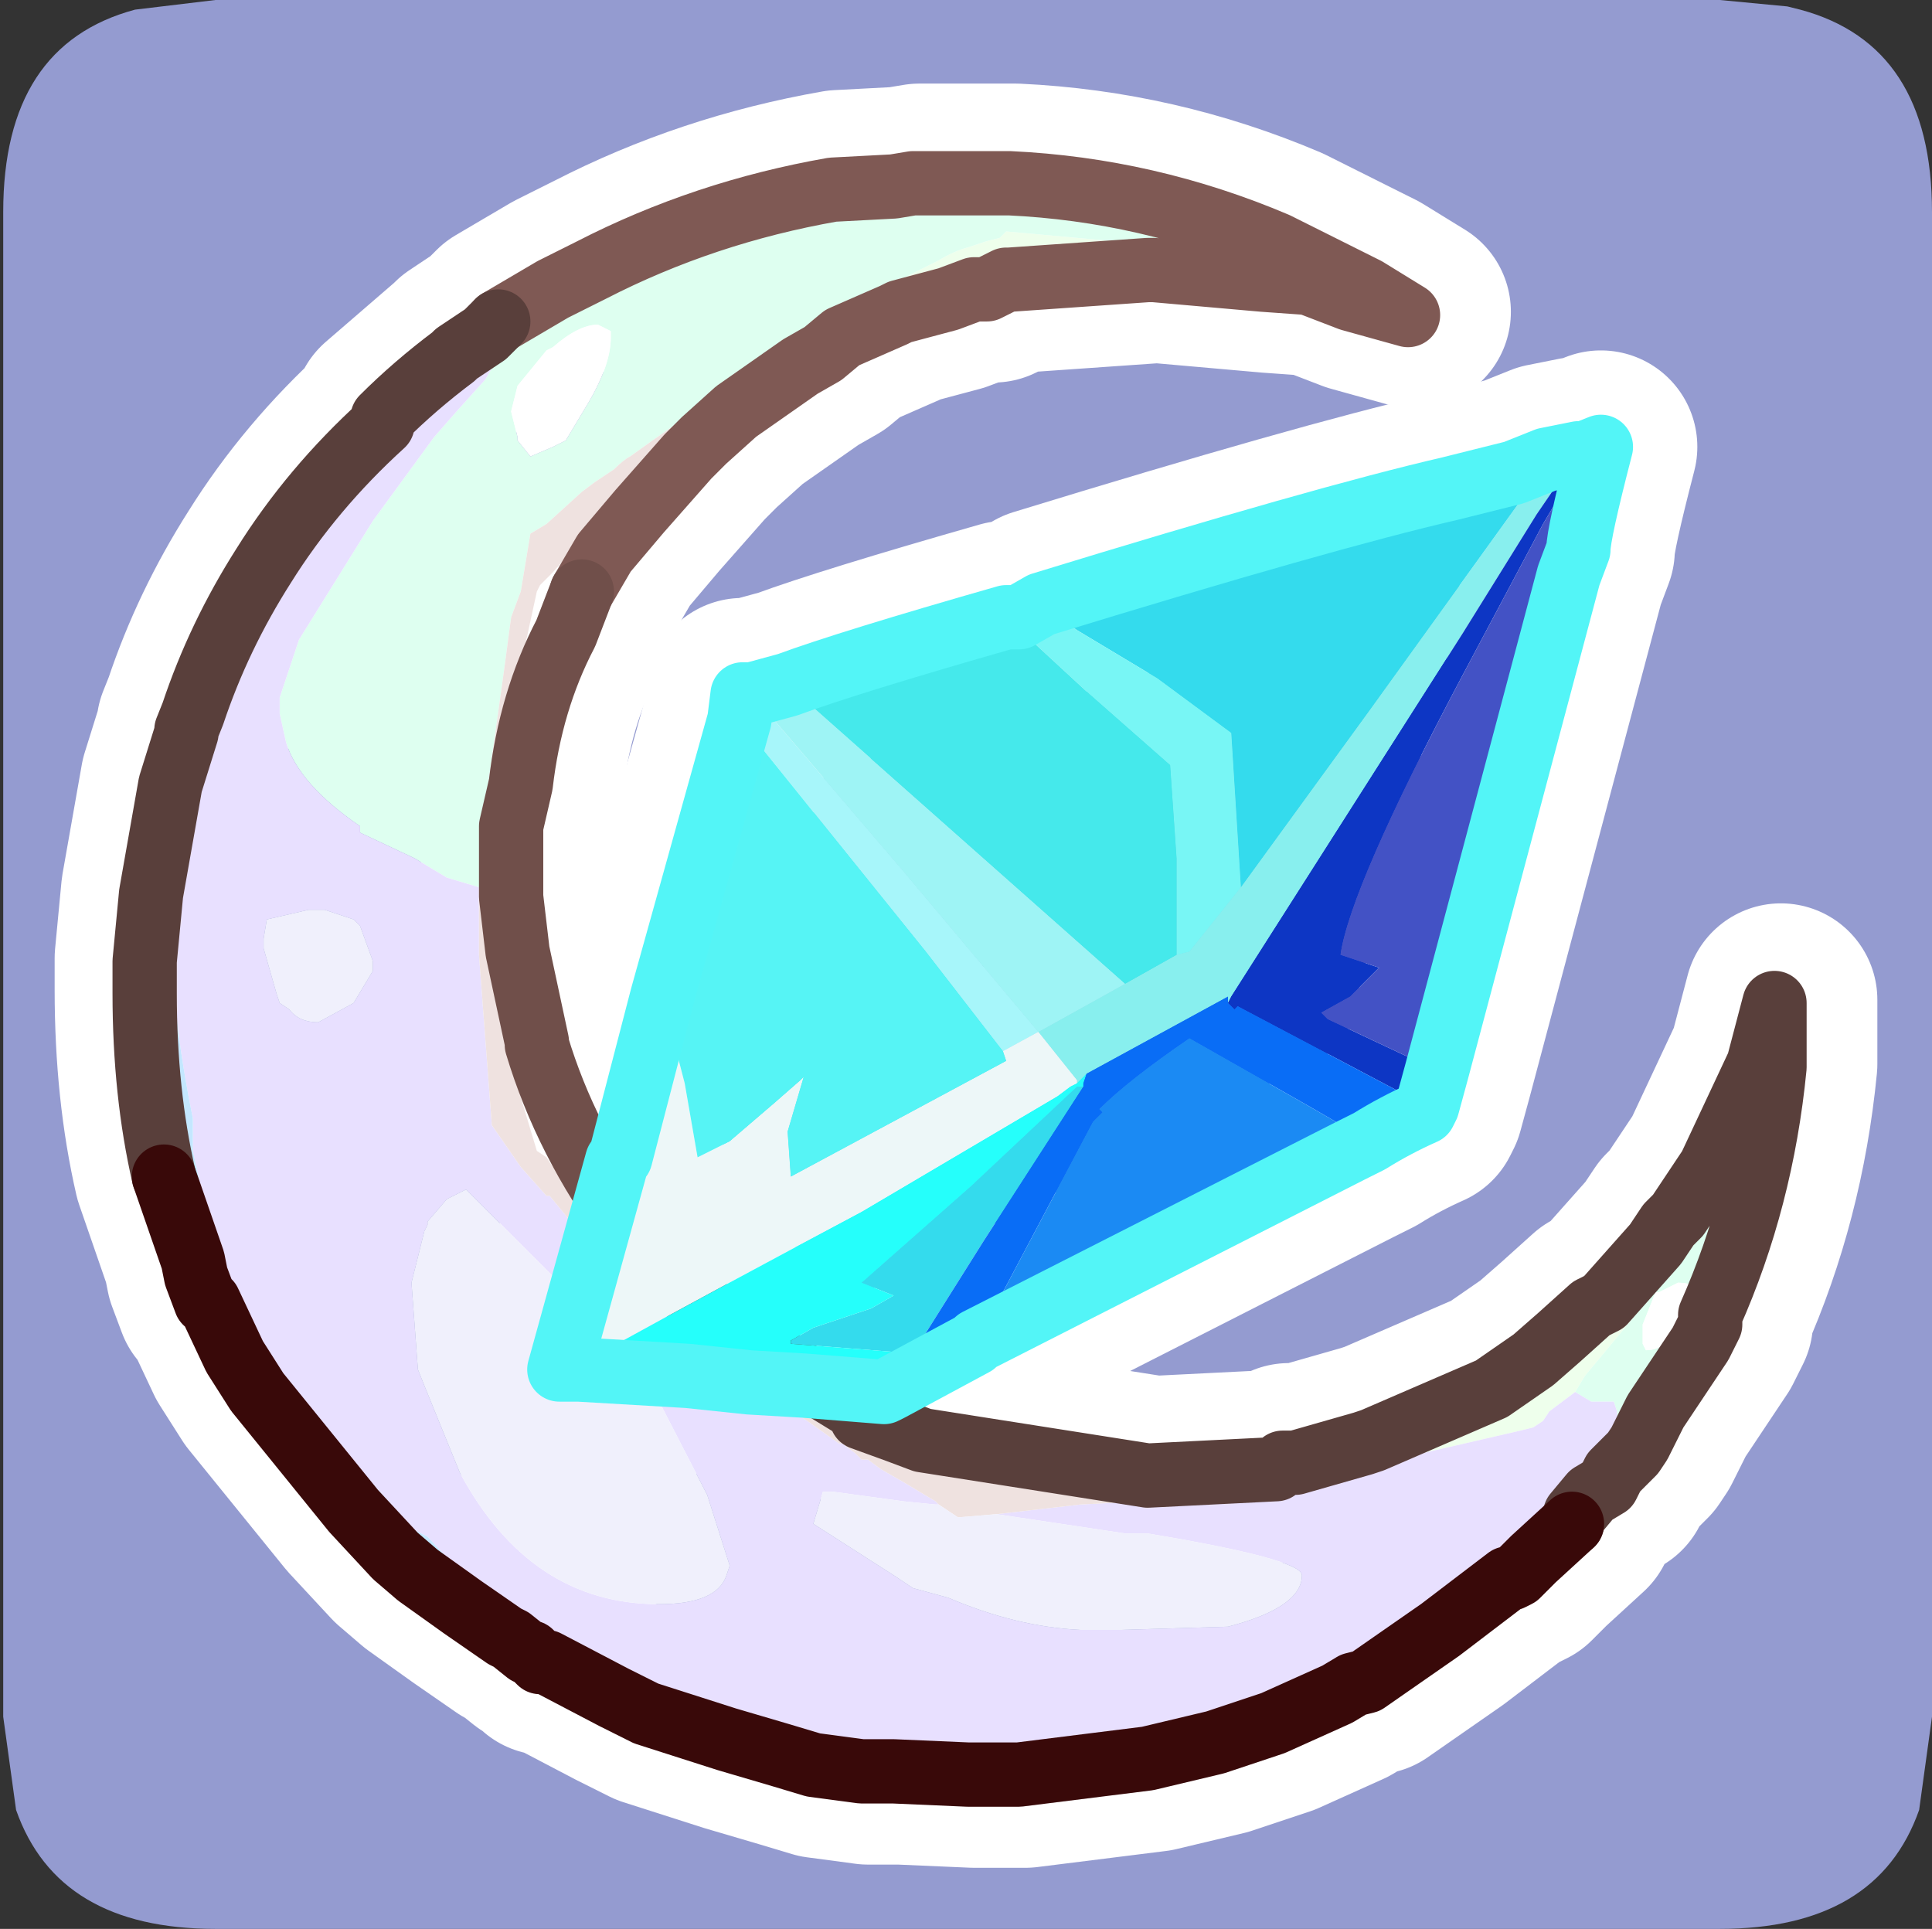 <?xml version="1.0" encoding="UTF-8" standalone="no"?>
<svg xmlns:ffdec="https://www.free-decompiler.com/flash" xmlns:xlink="http://www.w3.org/1999/xlink" ffdec:objectType="frame" height="30.0px" width="30.05px" xmlns="http://www.w3.org/2000/svg">
  <rect width="100%" height="100%" fill="#333333" stroke="none"/>
  <g transform="matrix(1.0, 0.0, 0.0, 1.0, 0.0, 0.0)">
    <use ffdec:characterId="1" height="30.0" transform="matrix(1.0, 0.0, 0.0, 1.0, 0.0, 0.0)" width="30.05" xlink:href="#shape0"/>
  </g>
  <defs>
    <g id="shape0" transform="matrix(1.0, 0.0, 0.0, 1.0, 0.0, 0.0)">
      <path d="M0.0 0.0 L30.0 0.0 30.0 30.0 0.0 30.0 0.0 0.0" fill="#33cc66" fill-opacity="0.0" fill-rule="evenodd" stroke="none"/>
      <path d="M26.75 0.0 L27.8 0.1 28.0 0.15 Q30.05 0.7 30.05 3.3 L30.05 26.7 29.85 28.15 Q29.2 30.0 26.75 30.0 L3.35 30.0 Q0.9 30.0 0.25 28.15 L0.05 26.7 0.05 3.3 Q0.05 0.7 2.1 0.15 L3.35 0.0 26.75 0.0" fill="#949bd0" fill-rule="evenodd" stroke="none"/>
      <path d="M16.2 9.4 Q20.6 8.05 22.55 7.6 L23.55 7.35 24.05 7.15 23.75 7.65 21.3 11.05 19.3 13.8 19.15 11.4 18.0 10.55 16.75 9.8 16.2 9.4 M14.2 21.05 L12.3 20.9 12.3 20.85 12.65 20.65 13.55 20.35 13.9 20.15 13.65 20.05 13.4 19.95 15.1 18.45 16.75 16.9 16.85 16.9 15.3 19.3 14.2 21.05" fill="#34dbed" fill-rule="evenodd" stroke="none"/>
      <path d="M24.05 7.15 L24.55 7.05 23.9 8.0 22.75 9.85 19.15 15.5 19.1 15.6 19.1 15.5 16.9 16.7 16.75 16.85 16.75 16.8 16.15 16.05 17.5 15.3 18.3 14.85 18.5 14.8 19.3 13.8 21.3 11.05 23.75 7.65 24.05 7.15" fill="#88efee" fill-rule="evenodd" stroke="none"/>
      <path d="M24.55 7.05 L24.65 7.05 24.0 8.15 22.75 10.5 Q21.0 13.8 20.85 14.85 L21.45 15.05 21.0 15.5 20.55 15.75 20.65 15.85 22.35 16.65 22.2 17.2 21.9 17.05 19.25 15.65 19.2 15.7 19.1 15.6 19.15 15.5 22.75 9.85 23.9 8.0 24.55 7.05" fill="#0d36c4" fill-rule="evenodd" stroke="none"/>
      <path d="M24.65 7.05 L24.9 6.95 Q24.55 8.3 24.55 8.55 L24.4 8.95 22.35 16.65 20.65 15.85 20.55 15.75 21.0 15.5 21.45 15.05 20.85 14.85 Q21.0 13.8 22.75 10.5 L24.0 8.15 24.65 7.05" fill="#4352c5" fill-rule="evenodd" stroke="none"/>
      <path d="M11.7 10.8 L12.25 10.65 17.5 15.3 16.15 16.05 14.05 13.55 11.7 10.8" fill="#9ef4f5" fill-rule="evenodd" stroke="none"/>
      <path d="M11.5 11.2 L11.55 10.8 11.7 10.8 14.05 13.55 16.15 16.05 15.6 16.35 14.4 14.8 11.5 11.2" fill="#a7f6fa" fill-rule="evenodd" stroke="none"/>
      <path d="M15.65 9.6 L15.85 9.6 16.2 9.4 16.75 9.8 18.0 10.55 19.15 11.4 19.3 13.8 18.5 14.8 18.3 14.85 18.3 14.5 18.3 13.35 18.2 11.9 16.95 10.8 15.65 9.6" fill="#78f6f5" fill-rule="evenodd" stroke="none"/>
      <path d="M12.25 10.65 Q13.2 10.3 15.65 9.6 L16.95 10.8 18.2 11.9 18.3 13.35 18.3 14.5 18.3 14.85 17.5 15.3 12.25 10.65" fill="#45e9eb" fill-rule="evenodd" stroke="none"/>
      <path d="M9.0 21.3 L8.9 21.3 8.7 21.3 9.6 18.05 9.65 18.0 10.3 15.5 10.65 16.85 10.85 18.0 11.35 17.75 12.05 17.15 12.45 16.8 12.5 16.75 12.25 17.6 12.3 18.3 15.65 16.5 15.6 16.35 16.15 16.05 16.75 16.8 16.75 16.85 16.65 16.9 16.45 17.05 13.4 18.85 Q11.05 20.1 9.6 20.9 L9.0 21.3" fill="#edf7f8" fill-rule="evenodd" stroke="none"/>
      <path d="M10.3 15.5 L11.5 11.2 14.4 14.8 15.6 16.35 15.65 16.5 12.3 18.3 12.25 17.6 12.5 16.75 12.45 16.8 12.05 17.15 11.35 17.75 10.85 18.0 10.65 16.85 10.3 15.5" fill="#56f4f5" fill-rule="evenodd" stroke="none"/>
      <path d="M13.85 21.6 L13.75 21.65 12.5 21.55 11.65 21.5 10.7 21.4 9.85 21.35 9.0 21.3 9.6 20.9 Q11.05 20.1 13.4 18.85 L16.45 17.05 16.65 16.9 16.75 16.85 16.9 16.7 16.85 16.85 16.85 16.9 16.75 16.9 15.1 18.45 13.4 19.95 13.65 20.05 13.9 20.15 13.55 20.35 12.65 20.65 12.3 20.85 12.3 20.9 14.2 21.05 13.85 21.6" fill="#25fffb" fill-rule="evenodd" stroke="none"/>
      <path d="M22.2 17.2 L22.15 17.3 Q21.7 17.5 21.3 17.75 L20.35 17.2 18.5 16.15 Q17.55 16.8 17.1 17.25 L17.15 17.3 17.0 17.45 15.2 20.85 15.15 20.9 13.85 21.6 14.2 21.05 15.3 19.3 16.85 16.9 16.85 16.85 16.9 16.7 19.1 15.5 19.1 15.6 19.2 15.7 19.25 15.65 21.9 17.05 22.2 17.2" fill="#096df6" fill-rule="evenodd" stroke="none"/>
      <path d="M21.3 17.75 L21.0 17.9 15.2 20.85 17.0 17.45 17.15 17.3 17.1 17.25 Q17.55 16.8 18.5 16.15 L20.35 17.2 21.3 17.75" fill="#1b8af3" fill-rule="evenodd" stroke="none"/>
      <path d="M16.2 9.4 Q20.6 8.05 22.55 7.6 L23.55 7.35 24.05 7.15 24.55 7.05 24.65 7.05 24.9 6.95 Q24.55 8.3 24.55 8.55 L24.4 8.95 22.35 16.65 22.2 17.2 22.15 17.3 Q21.7 17.5 21.3 17.75 L21.0 17.9 15.2 20.85 15.15 20.9 13.85 21.6 13.75 21.65 12.5 21.55 11.65 21.5 10.7 21.4 9.85 21.35 9.0 21.3 8.9 21.3 8.7 21.3 9.6 18.05 9.65 18.0 10.3 15.5 11.5 11.2 11.55 10.8 11.7 10.8 12.25 10.65 Q13.2 10.3 15.65 9.6 L15.85 9.6 16.2 9.4 Z" fill="none" stroke="#ffffff" stroke-linecap="round" stroke-linejoin="round" stroke-width="3.0"/>
      <path d="M19.75 4.3 L18.05 4.15 17.95 4.15 15.8 4.3 15.75 4.3 15.45 4.45 15.25 4.45 14.85 4.6 14.1 4.8 14.0 4.85 13.2 5.2 12.9 5.45 12.55 5.65 11.55 6.35 11.05 6.8 10.95 6.9 10.8 7.05 10.05 7.9 9.5 8.55 9.15 9.15 8.9 9.8 Q8.35 10.85 8.2 12.15 L8.05 12.8 8.05 12.95 8.05 13.55 8.05 13.75 8.05 13.9 8.15 14.75 8.45 16.15 8.45 16.2 Q8.9 17.7 9.9 19.05 L9.95 19.05 10.9 20.15 10.95 20.2 11.4 20.55 11.55 20.7 11.6 20.75 11.7 20.75 11.95 20.95 13.5 21.9 13.5 22.0 14.05 22.2 14.45 22.35 17.95 22.9 19.95 22.8 20.05 22.7 20.15 22.7 20.25 22.7 21.3 22.4 21.45 22.35 23.3 21.55 23.95 21.1 24.35 20.75 24.85 20.3 25.05 20.2 25.85 19.3 26.05 19.0 26.2 18.85 26.7 18.1 27.45 16.5 27.7 15.55 27.7 15.9 27.7 16.05 27.7 16.55 Q27.5 18.6 26.7 20.4 L26.7 20.55 26.55 20.85 25.85 21.9 25.6 22.4 25.5 22.55 25.4 22.65 25.35 22.7 25.2 22.85 25.1 23.05 24.85 23.2 24.6 23.5 24.55 23.65 23.95 24.2 23.7 24.45 23.6 24.5 23.55 24.5 22.5 25.3 21.35 26.1 21.15 26.15 20.9 26.3 19.9 26.75 19.0 27.05 17.95 27.3 15.95 27.55 15.65 27.55 15.15 27.55 14.0 27.5 13.5 27.5 12.75 27.4 12.25 27.25 11.4 27.0 10.15 26.6 9.65 26.35 8.6 25.8 8.5 25.8 8.35 25.65 8.3 25.65 8.05 25.45 7.95 25.4 7.3 24.95 6.6 24.45 6.25 24.15 5.6 23.45 4.1 21.6 3.75 21.05 3.35 20.2 3.3 20.2 3.15 19.8 3.1 19.55 2.65 18.25 Q2.35 16.95 2.35 15.4 L2.35 15.0 2.35 14.9 2.45 13.85 2.75 12.15 3.0 11.35 3.0 11.3 3.1 11.05 Q3.5 9.85 4.2 8.75 4.95 7.55 6.05 6.55 L6.05 6.45 7.15 5.5 7.2 5.45 7.65 5.15 7.85 4.95 8.7 4.45 9.3 4.15 Q11.05 3.25 13.05 2.9 L14.0 2.85 14.3 2.8 15.0 2.8 15.25 2.8 15.8 2.8 Q17.95 2.9 19.95 3.75 L21.35 4.45 22.0 4.85 21.1 4.6 20.45 4.35 19.75 4.3 Z" fill="none" stroke="#ffffff" stroke-linecap="round" stroke-linejoin="round" stroke-width="3.0"/>
      <path d="M21.25 4.5 L21.05 4.4 20.4 4.35 20.35 4.35 19.75 4.1 19.85 3.8 21.25 4.5" fill="#f3ffd7" fill-rule="evenodd" stroke="none"/>
      <path d="M19.75 4.1 L20.35 4.35 20.4 4.35 21.05 4.4 21.25 4.5 21.9 4.9 21.0 4.65 20.35 4.4 19.65 4.35 19.75 4.1 M24.5 21.65 L24.1 21.95 24.0 22.1 23.85 22.2 23.65 22.25 21.05 22.85 20.15 22.95 20.05 23.05 19.85 23.05 20.05 22.95 20.15 22.9 20.15 22.75 21.2 22.45 21.35 22.4 21.4 22.55 22.2 22.25 23.4 21.8 24.0 21.55 24.0 21.45 24.5 21.15 25.1 20.5 25.3 20.15 25.8 19.45 26.0 19.1 25.95 19.05 26.1 19.1 26.1 19.15 25.6 20.1 25.4 20.5 24.65 21.4 24.5 21.65 M19.25 23.1 L17.95 23.25 17.85 23.2 17.95 23.2 19.25 23.1 M11.15 6.15 Q11.3 6.0 11.45 5.95 L12.25 5.45 12.45 5.25 12.45 5.35 12.25 5.45 11.3 6.3 11.15 6.15 M13.8 4.5 L13.9 4.4 14.6 4.05 Q14.85 3.9 15.05 3.85 L15.35 3.75 15.55 3.7 15.65 3.6 17.3 3.75 15.65 4.1 15.6 4.1 15.2 4.2 15.15 4.2 14.7 4.35 13.9 4.5 13.8 4.5 M7.9 16.3 L8.35 16.2 8.35 16.25 7.9 16.3" fill="#eeffec" fill-rule="evenodd" stroke="none"/>
      <path d="M19.85 3.8 L19.75 4.1 19.65 4.1 18.0 3.8 17.95 3.8 17.3 3.75 15.65 3.6 15.55 3.7 15.35 3.75 15.05 3.85 Q14.85 3.9 14.6 4.05 L13.9 4.4 13.8 4.5 13.7 4.55 12.75 5.15 12.6 5.2 12.55 5.2 12.55 5.25 12.45 5.25 12.25 5.45 11.45 5.95 Q11.3 6.0 11.15 6.15 L10.15 6.85 9.8 7.1 Q9.7 7.15 9.55 7.3 L9.25 7.5 9.05 7.65 8.5 8.15 8.25 8.3 8.1 9.2 7.95 9.6 7.85 10.35 7.6 12.15 7.55 12.8 7.55 13.0 7.45 13.8 6.95 13.65 6.45 13.35 5.6 12.95 5.6 12.85 Q4.65 12.2 4.45 11.55 L4.35 11.1 4.35 11.05 4.35 10.85 4.65 9.95 5.8 8.1 6.75 6.8 7.1 6.4 7.55 5.9 7.75 5.55 8.6 4.75 9.2 4.2 Q10.95 3.3 12.95 2.95 L13.9 2.9 14.2 2.85 14.9 2.85 15.15 2.85 15.7 2.85 Q17.85 2.95 19.85 3.8 M8.6 5.4 L8.5 5.45 8.05 6.0 7.95 6.4 8.05 6.8 8.05 6.85 8.25 7.1 8.6 6.95 8.8 6.85 9.1 6.35 Q9.5 5.7 9.5 5.25 L9.5 5.15 9.3 5.05 Q9.0 5.05 8.6 5.4 M25.05 22.7 L25.15 22.55 25.15 22.15 25.15 21.95 25.1 21.8 24.85 21.8 24.75 21.8 24.5 21.65 24.65 21.4 25.4 20.5 25.6 20.1 26.1 19.15 26.1 19.1 25.95 19.05 26.1 18.9 26.6 18.15 27.35 16.55 27.6 16.6 Q27.4 18.65 26.6 20.45 L26.6 20.6 26.45 20.9 25.75 21.95 25.5 22.45 25.4 22.6 25.3 22.7 25.25 22.75 25.1 22.9 25.0 22.75 25.05 22.7 M25.8 20.1 L25.75 20.1 25.55 20.6 25.55 20.9 25.6 21.0 Q25.9 21.0 26.1 20.65 L26.3 20.45 26.4 20.15 Q26.4 19.95 26.1 19.95 L25.8 20.1" fill="#defff0" fill-rule="evenodd" stroke="none"/>
      <path d="M19.75 4.1 L19.65 4.35 17.95 4.2 17.85 4.2 15.7 4.35 15.65 4.35 15.35 4.5 15.15 4.5 14.75 4.65 14.0 4.85 13.9 4.9 13.1 5.25 12.8 5.5 12.45 5.7 11.45 6.4 10.95 6.85 10.85 6.95 10.7 7.1 9.95 7.95 9.4 8.6 9.05 9.2 8.8 9.85 Q8.25 10.9 8.1 12.2 L7.95 12.85 7.95 13.0 7.95 13.6 7.95 13.8 7.95 13.95 8.05 14.8 8.35 16.2 7.9 16.3 7.9 16.25 Q7.75 15.6 7.75 14.85 L7.7 13.9 7.7 13.8 7.7 13.6 7.75 13.0 7.75 12.85 7.75 12.8 7.85 12.15 8.1 10.35 8.35 9.2 8.4 9.1 8.6 8.9 9.35 8.05 9.75 7.65 10.35 7.1 10.45 7.0 10.7 6.8 11.3 6.3 12.25 5.45 12.45 5.35 12.45 5.25 12.55 5.25 12.55 5.2 12.6 5.2 12.75 5.15 13.7 4.55 13.8 4.5 13.9 4.5 14.7 4.35 15.15 4.2 15.2 4.2 15.6 4.1 15.65 4.1 17.3 3.75 17.95 3.8 18.0 3.8 19.65 4.1 19.75 4.1 M8.6 5.4 Q9.0 5.05 9.3 5.05 L9.5 5.15 9.5 5.25 Q9.5 5.7 9.1 6.35 L8.8 6.85 8.6 6.95 8.25 7.1 8.05 6.85 8.05 6.8 7.95 6.4 8.05 6.0 8.5 5.45 8.6 5.4 M19.85 23.05 L19.25 23.1 17.95 23.2 17.85 23.2 17.8 23.2 17.7 23.2 15.25 22.95 14.7 22.9 14.4 22.75 14.0 22.6 13.9 22.45 13.5 22.25 13.3 22.15 11.85 21.1 11.5 20.9 11.6 20.8 11.85 21.0 13.4 21.95 13.4 22.05 13.95 22.25 14.35 22.4 17.85 22.95 19.85 22.85 19.95 22.75 20.05 22.75 20.15 22.75 20.15 22.9 20.05 22.95 19.85 23.05 M10.8 20.2 L10.65 20.1 10.0 19.55 9.8 19.35 9.75 19.3 9.55 19.1 9.1 18.7 8.8 18.35 8.75 18.35 8.7 18.3 8.7 18.2 8.6 18.15 8.5 18.0 8.35 17.9 7.9 16.4 7.9 16.3 8.35 16.25 Q8.8 17.75 9.8 19.1 L9.85 19.1 10.8 20.2 M21.35 22.4 L23.2 21.6 23.85 21.15 24.25 20.8 24.75 20.35 24.95 20.25 25.75 19.35 25.95 19.05 26.0 19.1 25.8 19.45 25.3 20.15 25.1 20.5 24.5 21.15 24.0 21.45 24.0 21.55 23.4 21.8 22.2 22.25 21.4 22.55 21.35 22.4 M25.8 20.1 L26.1 19.95 Q26.4 19.95 26.4 20.15 L26.3 20.45 26.1 20.65 Q25.9 21.0 25.6 21.0 L25.55 20.9 25.55 20.6 25.75 20.1 25.8 20.1" fill="#ffffff" fill-rule="evenodd" stroke="none"/>
      <path d="M7.05 5.55 L7.1 5.5 7.55 5.2 7.75 5.0 8.6 4.5 9.2 4.2 8.6 4.75 7.75 5.55 7.55 5.9 7.1 6.4 6.75 6.8 5.8 8.1 4.65 9.95 4.35 10.85 4.35 11.05 4.35 11.1 4.45 11.55 Q4.65 12.2 5.6 12.85 L5.6 12.95 6.45 13.35 6.95 13.65 7.45 13.8 7.45 14.85 7.65 17.5 8.1 18.15 8.5 18.6 8.55 18.6 9.25 19.45 9.5 19.6 9.75 19.85 10.5 20.6 11.2 21.15 11.3 21.2 11.85 21.6 13.05 22.45 13.1 22.45 13.3 22.6 13.4 22.7 13.5 22.7 13.7 22.85 14.05 23.05 14.55 23.35 14.6 23.4 14.55 23.4 14.05 23.35 12.95 23.2 12.8 23.2 12.65 23.7 13.9 24.5 14.2 24.7 14.75 24.85 Q15.8 25.3 16.8 25.35 L17.45 25.35 19.1 25.3 Q20.25 25.0 20.25 24.5 20.25 24.25 17.85 23.85 L17.5 23.85 16.5 23.7 15.5 23.55 16.8 23.4 17.75 23.35 17.95 23.25 19.25 23.1 19.85 23.05 20.05 23.05 20.15 22.95 21.05 22.85 23.65 22.25 23.85 22.2 24.0 22.1 24.1 21.95 24.5 21.65 24.75 21.8 24.85 21.8 25.1 21.8 25.15 21.95 25.15 22.15 25.15 22.55 25.05 22.7 24.6 23.1 23.95 23.7 23.2 24.25 22.95 24.5 22.35 24.95 20.6 26.0 20.35 26.2 19.8 26.5 19.55 26.75 18.9 26.85 17.7 27.05 15.9 27.25 14.6 27.3 13.7 27.25 13.4 27.15 12.65 27.1 12.3 26.95 12.25 26.95 11.3 26.75 9.5 26.0 8.7 25.65 8.45 25.5 8.35 25.45 8.05 25.2 7.25 24.55 6.65 23.9 6.45 23.8 5.45 22.7 4.05 20.95 3.5 20.1 3.15 18.6 3.0 17.9 3.0 17.4 Q2.7 15.9 2.7 15.05 L2.75 13.9 2.9 12.7 3.0 12.4 3.0 12.2 3.25 11.55 3.5 11.1 4.15 9.55 4.35 9.25 4.45 9.0 4.5 9.0 Q5.15 7.75 6.1 6.65 L7.05 5.55 M27.35 16.55 L27.6 15.6 27.6 15.95 27.6 16.1 27.6 16.6 27.35 16.55 M15.5 27.6 L15.05 27.6 15.05 27.55 15.5 27.6 M10.15 21.6 L9.35 20.6 7.25 18.5 6.95 18.65 6.65 19.0 6.65 19.05 6.6 19.15 6.4 19.95 6.5 21.3 6.6 21.55 7.15 22.9 Q8.25 24.95 10.25 24.95 11.15 24.95 11.3 24.5 L11.35 24.35 11.0 23.25 10.15 21.6 M4.15 14.3 L4.1 14.6 4.1 14.75 4.3 15.45 4.35 15.6 4.5 15.7 Q4.65 15.9 4.95 15.9 L5.5 15.6 5.8 15.1 5.8 14.95 5.6 14.4 5.5 14.3 5.05 14.15 4.8 14.15 4.15 14.3" fill="#e8e0ff" fill-rule="evenodd" stroke="none"/>
      <path d="M2.35 13.9 L2.65 12.2 2.9 11.4 3.0 11.4 2.9 11.35 3.0 11.1 Q3.4 9.9 4.1 8.8 4.85 7.6 5.95 6.6 L5.95 6.5 Q6.45 6.0 7.05 5.55 L6.1 6.65 Q5.15 7.75 4.5 9.0 L4.45 9.0 4.35 9.25 4.15 9.55 3.5 11.1 3.25 11.55 3.0 12.2 3.0 12.4 2.85 12.65 2.35 13.9 M2.7 15.05 Q2.7 15.9 3.0 17.4 L3.0 17.9 3.15 18.6 3.5 20.1 4.05 20.95 5.45 22.7 6.45 23.8 6.65 23.9 7.25 24.55 8.05 25.2 7.85 25.45 7.2 25.0 6.5 24.5 6.15 24.2 5.5 23.5 4.0 21.65 3.65 21.1 3.25 20.25 3.2 20.25 3.05 19.85 3.0 19.6 2.55 18.3 Q2.25 17.0 2.25 15.45 L2.25 15.05 2.7 15.05 M8.7 25.65 L9.5 26.0 11.3 26.75 12.25 26.95 12.3 26.95 12.65 27.1 13.4 27.15 13.7 27.25 14.6 27.3 15.9 27.25 17.7 27.05 18.9 26.85 19.55 26.75 19.8 26.5 20.35 26.2 20.6 26.0 22.35 24.95 22.95 24.5 23.2 24.25 23.95 23.7 24.6 23.1 25.05 22.7 25.0 22.75 25.1 22.9 25.0 23.1 24.75 23.25 24.5 23.55 24.45 23.7 23.85 24.25 23.6 24.5 23.5 24.55 23.45 24.55 22.4 25.35 21.25 26.15 21.05 26.2 20.8 26.35 19.8 26.8 18.9 27.1 17.85 27.35 15.85 27.6 15.5 27.6 15.05 27.55 15.05 27.6 13.9 27.55 13.4 27.55 12.65 27.45 12.15 27.3 11.3 27.05 10.05 26.65 10.05 26.5 9.55 26.3 8.7 25.65" fill="#c4e7ff" fill-rule="evenodd" stroke="none"/>
      <path d="M2.9 11.4 L2.9 11.35 3.0 11.4 2.9 11.4 M3.0 12.4 L2.9 12.7 2.75 13.9 2.7 15.05 2.25 15.05 2.25 14.95 2.35 13.9 2.85 12.65 3.0 12.4 M8.05 25.2 L8.35 25.45 8.45 25.5 8.7 25.65 9.55 26.3 10.05 26.5 10.05 26.65 9.55 26.4 8.5 25.85 8.4 25.85 8.25 25.7 8.2 25.7 7.95 25.5 7.85 25.45 8.05 25.2" fill="#b1e7ff" fill-rule="evenodd" stroke="none"/>
      <path d="M17.95 23.25 L17.75 23.35 16.8 23.4 15.5 23.55 14.9 23.6 14.6 23.4 14.55 23.35 14.05 23.05 13.7 22.85 13.5 22.7 13.4 22.7 13.3 22.6 13.1 22.45 13.05 22.45 11.85 21.6 11.3 21.2 11.2 21.15 10.5 20.6 9.75 19.85 9.5 19.6 9.25 19.45 8.55 18.6 8.5 18.6 8.1 18.15 7.65 17.5 7.45 14.85 7.45 13.8 7.55 13.0 7.55 12.8 7.6 12.15 7.85 10.35 7.95 9.6 8.1 9.2 8.25 8.3 8.5 8.15 9.05 7.65 9.25 7.5 9.55 7.3 Q9.7 7.15 9.8 7.1 L10.15 6.85 11.15 6.15 11.3 6.3 10.7 6.8 10.45 7.0 10.35 7.1 9.75 7.65 9.35 8.05 8.6 8.9 8.4 9.1 8.35 9.2 8.1 10.35 7.85 12.15 7.75 12.8 7.75 12.85 7.75 13.0 7.7 13.6 7.7 13.8 7.7 13.9 7.75 14.85 Q7.75 15.6 7.9 16.25 L7.9 16.3 7.9 16.4 8.35 17.9 8.5 18.0 8.6 18.15 8.7 18.2 8.7 18.3 8.75 18.35 8.8 18.35 9.1 18.7 9.55 19.1 9.75 19.3 9.8 19.35 10.0 19.55 10.65 20.1 10.8 20.2 10.85 20.25 11.3 20.6 11.45 20.75 11.5 20.8 11.6 20.8 11.5 20.9 11.85 21.1 13.3 22.15 13.5 22.25 13.9 22.45 14.0 22.6 14.4 22.75 14.7 22.9 15.25 22.95 17.7 23.2 17.8 23.2 17.85 23.2 17.95 23.25" fill="#efe2e0" fill-rule="evenodd" stroke="none"/>
      <path d="M15.5 23.55 L16.5 23.7 17.5 23.85 17.85 23.85 Q20.25 24.25 20.25 24.5 20.25 25.0 19.1 25.3 L17.45 25.35 16.8 25.35 Q15.8 25.3 14.75 24.85 L14.2 24.7 13.9 24.5 12.65 23.7 12.8 23.2 12.95 23.2 14.05 23.35 14.55 23.4 14.6 23.4 14.9 23.6 15.5 23.55 M10.15 21.6 L11.0 23.25 11.35 24.35 11.3 24.5 Q11.15 24.95 10.25 24.95 8.25 24.95 7.15 22.9 L6.6 21.55 6.5 21.3 6.4 19.95 6.6 19.15 6.65 19.05 6.65 19.0 6.95 18.65 7.25 18.5 9.35 20.6 10.15 21.6 M4.15 14.3 L4.8 14.15 5.05 14.15 5.5 14.3 5.6 14.4 5.8 14.95 5.8 15.1 5.5 15.6 4.95 15.9 Q4.65 15.9 4.5 15.7 L4.35 15.6 4.3 15.45 4.1 14.75 4.1 14.6 4.15 14.3" fill="#f0f0fc" fill-rule="evenodd" stroke="none"/>
      <path d="M21.25 4.5 L19.85 3.8 Q17.85 2.95 15.7 2.85 L15.15 2.85 14.9 2.85 14.2 2.85 13.9 2.9 12.95 2.95 Q10.95 3.3 9.2 4.2 L8.6 4.5 7.75 5.0 M19.65 4.35 L20.35 4.4 21.0 4.65 21.9 4.9 21.25 4.5 M9.05 9.2 L9.4 8.6 9.95 7.95 10.7 7.1 10.85 6.95 10.95 6.85 11.45 6.4 12.45 5.7 12.8 5.5 13.1 5.25 13.9 4.9 14.0 4.85 14.75 4.65 15.15 4.5 15.35 4.5 15.65 4.35 15.7 4.35 17.85 4.2 17.95 4.2 19.65 4.35" fill="none" stroke="#7f5954" stroke-linecap="round" stroke-linejoin="round" stroke-width="1.0"/>
      <path d="M7.05 5.55 L7.1 5.5 7.55 5.2 7.75 5.0 M2.35 13.9 L2.65 12.2 2.9 11.4 2.9 11.35 3.0 11.1 Q3.4 9.9 4.1 8.8 4.85 7.6 5.95 6.6 L5.95 6.5 Q6.45 6.0 7.05 5.55 M11.85 21.0 L13.4 21.95 13.4 22.05 13.95 22.25 14.35 22.4 17.85 22.95 19.85 22.85 19.95 22.75 20.05 22.75 20.15 22.75 21.2 22.45 21.35 22.4 23.2 21.6 23.85 21.15 24.25 20.8 24.75 20.35 24.95 20.25 25.75 19.35 25.95 19.05 26.1 18.9 26.6 18.15 27.35 16.55 27.6 15.6 27.6 15.95 27.6 16.1 27.6 16.6 Q27.4 18.65 26.6 20.45 L26.6 20.6 26.45 20.9 25.75 21.95 25.5 22.45 25.4 22.6 25.3 22.7 25.25 22.75 25.1 22.9 25.0 23.1 24.75 23.25 24.5 23.55 24.45 23.7 M2.55 18.3 Q2.25 17.0 2.25 15.45 L2.25 15.05 2.25 14.95 2.35 13.9" fill="none" stroke="#593f3b" stroke-linecap="round" stroke-linejoin="round" stroke-width="1.0"/>
      <path d="M8.35 16.2 L8.05 14.8 7.95 13.95 7.95 13.8 7.95 13.6 7.95 13.0 7.95 12.85 8.1 12.2 Q8.25 10.9 8.8 9.85 L9.05 9.2 M10.8 20.2 L9.85 19.1 9.8 19.1 Q8.8 17.75 8.35 16.25 L8.35 16.2 M11.3 20.6 L10.85 20.25 10.8 20.2" fill="none" stroke="#704f4a" stroke-linecap="round" stroke-linejoin="round" stroke-width="1.0"/>
      <path d="M11.6 20.8 L11.5 20.8 11.45 20.75 11.3 20.6 M11.6 20.8 L11.85 21.0 M24.45 23.7 L23.85 24.25 23.6 24.5 23.5 24.55 23.45 24.55 22.4 25.35 21.25 26.15 21.05 26.2 20.8 26.35 19.8 26.8 18.9 27.1 17.85 27.35 15.85 27.6 15.5 27.6 15.05 27.6 13.9 27.55 13.4 27.55 12.65 27.45 12.15 27.3 11.3 27.05 10.05 26.65 9.55 26.4 8.5 25.85 8.4 25.85 8.25 25.7 8.2 25.7 7.95 25.5 7.85 25.45 7.2 25.0 6.5 24.5 6.15 24.2 5.5 23.5 4.0 21.65 3.65 21.1 3.25 20.25 3.2 20.25 3.05 19.85 3.0 19.6 2.55 18.3" fill="none" stroke="#390909" stroke-linecap="round" stroke-linejoin="round" stroke-width="1.0"/>
      <path d="M24.55 7.05 L23.9 8.0 22.75 9.85 19.15 15.5 19.1 15.6 19.1 15.5 16.9 16.7 16.75 16.85 16.75 16.8 16.15 16.05 17.5 15.3 18.3 14.85 18.5 14.8 19.3 13.8 21.3 11.05 23.75 7.65 24.05 7.15 24.55 7.05" fill="#88efee" fill-rule="evenodd" stroke="none"/>
      <path d="M19.1 15.6 L19.15 15.5 22.75 9.85 23.9 8.0 24.55 7.05 24.65 7.05 24.0 8.15 22.75 10.5 Q21.0 13.8 20.85 14.85 L21.45 15.05 21.0 15.5 20.55 15.75 20.65 15.85 22.35 16.65 22.2 17.2 21.9 17.05 19.25 15.65 19.2 15.7 19.1 15.6" fill="#0d36c4" fill-rule="evenodd" stroke="none"/>
      <path d="M24.05 7.15 L23.75 7.65 21.3 11.05 19.3 13.8 19.15 11.4 18.0 10.55 16.75 9.8 16.2 9.4 Q20.6 8.05 22.55 7.6 L23.55 7.35 24.05 7.15 M14.2 21.05 L12.3 20.9 12.3 20.85 12.65 20.65 13.55 20.35 13.9 20.15 13.65 20.05 13.4 19.95 15.1 18.45 16.75 16.9 16.85 16.9 15.3 19.3 14.2 21.05" fill="#34dbed" fill-rule="evenodd" stroke="none"/>
      <path d="M22.35 16.65 L20.65 15.85 20.55 15.75 21.0 15.5 21.45 15.05 20.85 14.85 Q21.0 13.8 22.75 10.5 L24.0 8.15 24.65 7.05 24.9 6.95 Q24.55 8.3 24.55 8.55 L24.4 8.95 22.35 16.65" fill="#4352c5" fill-rule="evenodd" stroke="none"/>
      <path d="M11.5 11.2 L11.55 10.8 11.7 10.8 14.05 13.55 16.15 16.05 15.6 16.35 14.4 14.8 11.5 11.2" fill="#a7f6fa" fill-rule="evenodd" stroke="none"/>
      <path d="M17.5 15.3 L16.15 16.05 14.05 13.55 11.7 10.8 12.25 10.65 17.5 15.3" fill="#9ef4f5" fill-rule="evenodd" stroke="none"/>
      <path d="M19.3 13.8 L18.5 14.8 18.3 14.85 18.3 14.5 18.3 13.35 18.2 11.9 16.95 10.8 15.65 9.6 15.85 9.6 16.2 9.4 16.75 9.8 18.0 10.55 19.15 11.4 19.3 13.8" fill="#78f6f5" fill-rule="evenodd" stroke="none"/>
      <path d="M18.3 14.85 L17.5 15.3 12.25 10.65 Q13.2 10.3 15.65 9.6 L16.95 10.8 18.2 11.9 18.3 13.35 18.3 14.5 18.3 14.85" fill="#45e9eb" fill-rule="evenodd" stroke="none"/>
      <path d="M16.15 16.05 L16.75 16.8 16.75 16.85 16.65 16.9 16.45 17.05 13.4 18.85 Q11.05 20.1 9.6 20.9 L9.0 21.3 8.9 21.3 8.7 21.3 9.6 18.05 9.65 18.0 10.3 15.5 10.65 16.85 10.85 18.0 11.35 17.75 12.05 17.15 12.45 16.8 12.5 16.75 12.25 17.6 12.3 18.3 15.65 16.5 15.6 16.35 16.15 16.05" fill="#edf7f8" fill-rule="evenodd" stroke="none"/>
      <path d="M15.6 16.35 L15.65 16.5 12.3 18.3 12.25 17.6 12.5 16.75 12.45 16.8 12.05 17.15 11.35 17.75 10.85 18.0 10.65 16.85 10.3 15.5 11.5 11.2 14.4 14.8 15.6 16.35" fill="#56f4f5" fill-rule="evenodd" stroke="none"/>
      <path d="M16.75 16.85 L16.9 16.7 16.85 16.85 16.85 16.9 16.75 16.9 15.1 18.45 13.4 19.95 13.65 20.05 13.9 20.15 13.55 20.35 12.65 20.65 12.3 20.85 12.3 20.9 14.2 21.05 13.85 21.6 13.75 21.65 12.5 21.55 11.65 21.5 10.7 21.4 9.85 21.35 9.0 21.3 9.6 20.9 Q11.05 20.1 13.4 18.85 L16.45 17.05 16.65 16.9 16.75 16.85" fill="#25fffb" fill-rule="evenodd" stroke="none"/>
      <path d="M16.9 16.7 L19.1 15.5 19.1 15.6 19.2 15.7 19.25 15.65 21.9 17.05 22.2 17.2 22.15 17.3 Q21.7 17.5 21.3 17.75 L20.35 17.2 18.5 16.15 Q17.55 16.8 17.1 17.25 L17.15 17.3 17.0 17.45 15.2 20.85 15.15 20.9 13.85 21.6 14.2 21.05 15.3 19.3 16.85 16.9 16.85 16.85 16.9 16.7" fill="#096df6" fill-rule="evenodd" stroke="none"/>
      <path d="M15.2 20.85 L17.0 17.45 17.15 17.3 17.1 17.25 Q17.55 16.8 18.5 16.15 L20.35 17.2 21.3 17.75 21.0 17.9 15.2 20.85" fill="#1b8af3" fill-rule="evenodd" stroke="none"/>
      <path d="M24.55 7.05 L24.05 7.15 23.55 7.35 22.55 7.6 Q20.6 8.05 16.2 9.4 L15.85 9.6 15.65 9.6 Q13.2 10.3 12.25 10.65 L11.7 10.8 11.55 10.8 11.5 11.2 10.3 15.5 9.65 18.0 9.6 18.05 8.7 21.3 8.9 21.3 9.0 21.3 9.85 21.35 10.7 21.4 11.65 21.5 12.5 21.55 13.75 21.65 13.85 21.6 15.15 20.9 15.2 20.85 21.0 17.9 21.3 17.75 Q21.7 17.5 22.15 17.3 L22.2 17.2 22.35 16.65 24.4 8.95 24.55 8.55 Q24.55 8.3 24.9 6.95 L24.65 7.05 24.55 7.05 Z" fill="none" stroke="#53f5f7" stroke-linecap="round" stroke-linejoin="round" stroke-width="1.0"/>
    </g>
  </defs>
</svg>
